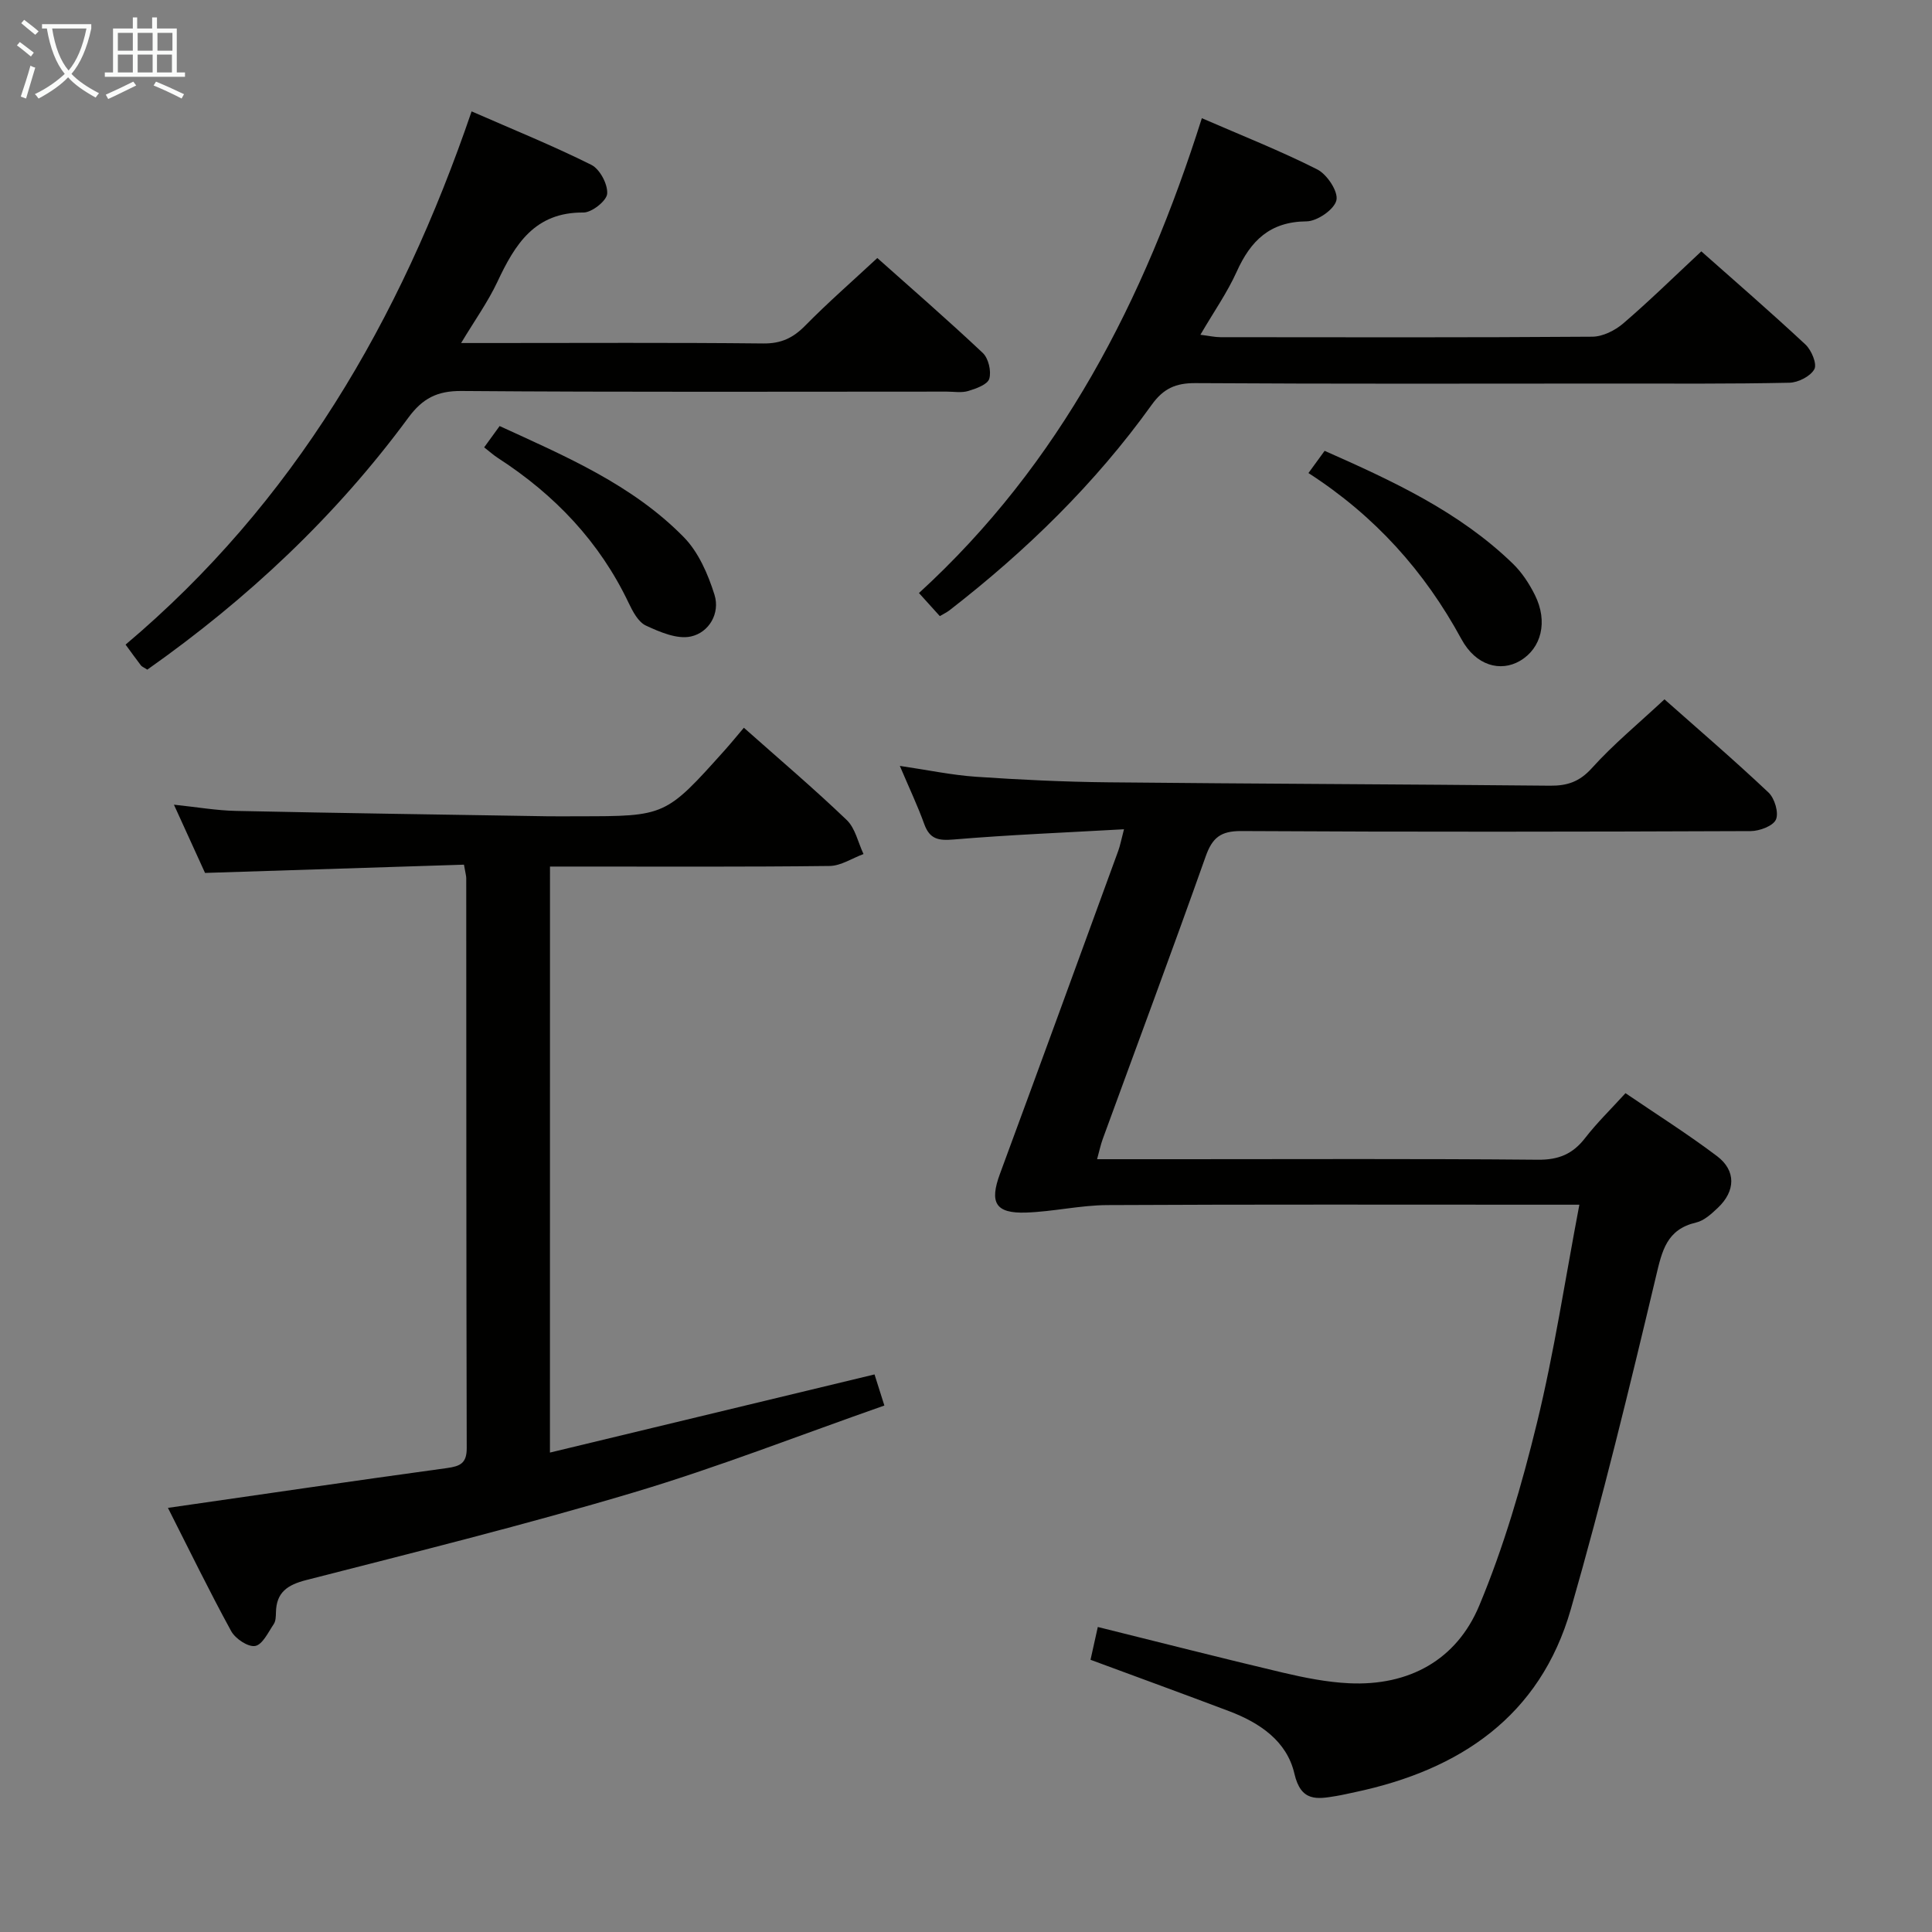 <svg enable-background="new 0 0 400 400" viewBox="0 0 400 400" xmlns="http://www.w3.org/2000/svg"><rect x="0" y="0" width="400" height="400" fill="#808080" stroke="none"/><g fill="#010100"><path d="m344.61 144.79c6.98 6.19 14.42 12.57 21.54 19.29 1.27 1.2 2.16 4.18 1.54 5.6-.58 1.33-3.39 2.38-5.23 2.39-35.16.14-70.32.19-105.48-.01-4.26-.02-5.99 1.38-7.36 5.26-6.93 19.56-14.19 39-21.31 58.5-.44 1.22-.71 2.5-1.17 4.18h17.28c24.66 0 49.33-.12 73.99.11 4.29.04 7.21-1.18 9.77-4.49 2.43-3.14 5.3-5.93 8.36-9.29 6.47 4.41 12.91 8.47 18.96 13.04 3.97 3 3.83 7.24.16 10.7-1.31 1.24-2.85 2.66-4.5 3.04-6.1 1.43-7.04 5.81-8.31 11.17-5.48 23.06-11.08 46.12-17.63 68.9-6.36 22.15-22.95 33.27-44.65 37.86-1.29.27-2.58.58-3.89.8-4.05.68-7.34 1.23-8.69-4.63-1.56-6.76-7.21-10.55-13.54-12.94-9.45-3.57-18.94-7.03-28.67-10.63.52-2.32.97-4.36 1.51-6.79 12.91 3.2 25.57 6.44 38.27 9.44 4.51 1.06 9.14 1.99 13.75 2.21 12.41.59 22.25-4.83 26.94-16.05 5.08-12.15 8.82-24.98 11.95-37.81 3.57-14.62 5.81-29.56 8.79-45.22-2.73 0-4.49 0-6.25 0-30.49 0-60.99-.08-91.48.08-5.61.03-11.21 1.36-16.83 1.55-6.35.21-7.6-2.06-5.4-8.02 8.22-22.27 16.35-44.57 24.49-66.87.39-1.06.59-2.19 1.19-4.47-12.2.69-23.76 1.15-35.27 2.12-3.18.27-4.96-.08-6.09-3.21-1.34-3.72-3.04-7.3-5.05-12.03 5.85.86 10.79 1.91 15.77 2.25 9.12.62 18.27 1.06 27.42 1.15 30.48.31 60.96.4 91.43.7 3.57.03 6.1-.81 8.65-3.63 4.46-4.95 9.64-9.21 15.04-14.25z"/><path d="m113.86 300.74c22.61-5.45 44.66-10.76 67.2-16.18.49 1.53 1.11 3.5 2.04 6.44-17.51 6.13-34.5 12.8-51.92 18-22.41 6.69-45.14 12.33-67.8 18.14-3.93 1.01-6.17 2.57-6.25 6.7-.02.82-.03 1.79-.46 2.42-1.14 1.69-2.32 4.25-3.84 4.52-1.47.26-4.1-1.5-4.96-3.06-4.53-8.28-8.67-16.78-13.1-25.53 19.66-2.83 38.69-5.63 57.75-8.24 2.77-.38 4.12-1 4.11-4.14-.1-39.33-.08-78.66-.1-117.99 0-.49-.16-.98-.47-2.8-17.5.56-35.15 1.12-53.61 1.71-1.69-3.72-3.87-8.5-6.44-14.13 4.78.5 8.81 1.21 12.85 1.29 21.47.46 42.95.76 64.42 1.11 2.17.04 4.33 0 6.5 0 18 0 18.01 0 30.3-13.71 1.33-1.49 2.59-3.04 3.93-4.62 7.47 6.63 14.57 12.66 21.29 19.1 1.78 1.7 2.35 4.66 3.48 7.05-2.34.86-4.67 2.44-7.01 2.47-17.33.21-34.66.12-52 .12-1.82 0-3.63 0-5.9 0-.01 40.23-.01 80.12-.01 121.33z"/><path d="m30.5 138.64c-.78-.5-1.13-.62-1.32-.87-1.01-1.32-1.98-2.67-3.18-4.31 34.8-29.34 56.84-67.06 71.64-110.4 8.53 3.74 16.82 7.09 24.79 11.07 1.76.88 3.42 4.01 3.28 5.97-.1 1.47-3.18 3.91-4.91 3.9-10.1-.09-14.18 6.59-17.83 14.37-1.95 4.14-4.66 7.92-7.5 12.65h6.08c18.83 0 37.65-.11 56.48.09 3.69.04 6.17-1.14 8.68-3.69 4.66-4.74 9.68-9.12 14.93-14 6.82 6.08 14.47 12.72 21.83 19.65 1.18 1.11 1.81 3.78 1.35 5.34-.35 1.2-2.72 2.05-4.35 2.54-1.38.42-2.97.13-4.47.13-33.49 0-66.97.13-100.46-.13-5.05-.04-8.07 1.55-11 5.53-15.02 20.4-33.27 37.52-54.04 52.16z"/><path d="m194.58 127.56c-1.36-1.51-2.67-2.95-4.32-4.78 29.3-26.79 46.63-60.58 58.57-98.31 8.28 3.6 16.27 6.75 23.9 10.61 2.03 1.03 4.38 4.59 3.96 6.38-.44 1.91-3.98 4.35-6.18 4.37-7.59.06-11.57 4-14.46 10.41-1.96 4.35-4.76 8.33-7.52 13.07 1.77.22 2.97.5 4.17.5 25.66.02 51.32.09 76.98-.1 2.17-.02 4.7-1.29 6.41-2.76 5.42-4.65 10.53-9.67 16.15-14.91 6.78 6.01 14.29 12.51 21.55 19.28 1.25 1.16 2.45 4.03 1.85 5.12-.8 1.47-3.34 2.76-5.16 2.8-12.16.26-24.32.17-36.49.17-28.83.01-57.65.09-86.48-.09-4.09-.03-6.65 1.12-9.07 4.5-11.73 16.35-26.02 30.26-41.89 42.56-.51.39-1.11.67-1.97 1.18z"/><path d="m270.9 97.94c1.33-1.82 2.19-3.01 3.35-4.6 14.02 6.21 27.83 12.56 38.98 23.37 1.87 1.81 3.39 4.14 4.56 6.49 2.74 5.49 1.35 11.03-3.09 13.62-4.03 2.36-9.14 1.02-12.13-4.5-7.62-14.03-17.88-25.49-31.67-34.38z"/><path d="m100.24 92.62c1.03-1.42 1.98-2.73 3.2-4.41 13.65 6.26 27.45 12.13 38.11 22.98 3.06 3.11 5.05 7.7 6.38 11.96 1.19 3.82-1.12 7.81-4.9 8.63-2.84.62-6.41-.92-9.3-2.26-1.58-.73-2.72-2.9-3.56-4.66-6.03-12.69-15.31-22.41-27.01-29.99-.95-.61-1.81-1.39-2.92-2.25z"/></g><path d="m6.4 11.7c-1-.8-1.9-1.6-2.9-2.3l.6-.7c.9.7 1.9 1.4 2.9 2.2zm-2.1 8.3c.7-2.1 1.4-4.2 2-6.4.2.1.6.3 1 .4-.7 2.3-1.3 4.4-1.9 6.4zm3-12.8c-1.1-.9-2.1-1.7-2.9-2.4l.6-.7c1 .8 2 1.5 3 2.4zm1.4-1.3v-.9h10.2v.9c-.9 4.2-2.3 7.3-4.1 9.4 1.3 1.4 3.2 2.7 5.7 4-.2.2-.4.5-.7.9-2.5-1.4-4.4-2.7-5.7-4.2-1.4 1.5-3.5 3-6.1 4.4 0 0 0 0-.1-.1-.3-.4-.5-.7-.7-.8 2.7-1.3 4.7-2.8 6.2-4.2-1.8-2.2-3-5.3-3.7-9.4zm9.2 0h-7.1c.6 3.8 1.7 6.7 3.4 8.7 1.7-2 2.9-4.8 3.7-8.7z" fill="#fafbfa"/><path d="m31.6 3.6h.9v2.3h4.1v9.1h1.7v.9h-16.6v-.9h1.7v-9.1h4.1v-2.3h.9v2.3h3.1v-2.3zm-4 13.3.6.8c-1.9.9-3.8 1.9-5.8 2.8-.2-.3-.3-.6-.5-.9 2-.9 3.9-1.8 5.7-2.7zm-3.2-10.1v3.7h3.1v-3.7zm0 4.5v3.7h3.1v-3.7zm4.1-4.5v3.7h3.1v-3.7zm0 4.5v3.7h3.1v-3.7zm9.1 9.1c-2.1-1.1-4.1-2-5.8-2.7l.5-.8c2.2.9 4.1 1.8 5.8 2.6zm-1.9-13.6h-3.1v3.7h3.1zm-3.2 4.5v3.7h3.1v-3.7z" fill="#fafbfa"/></svg>